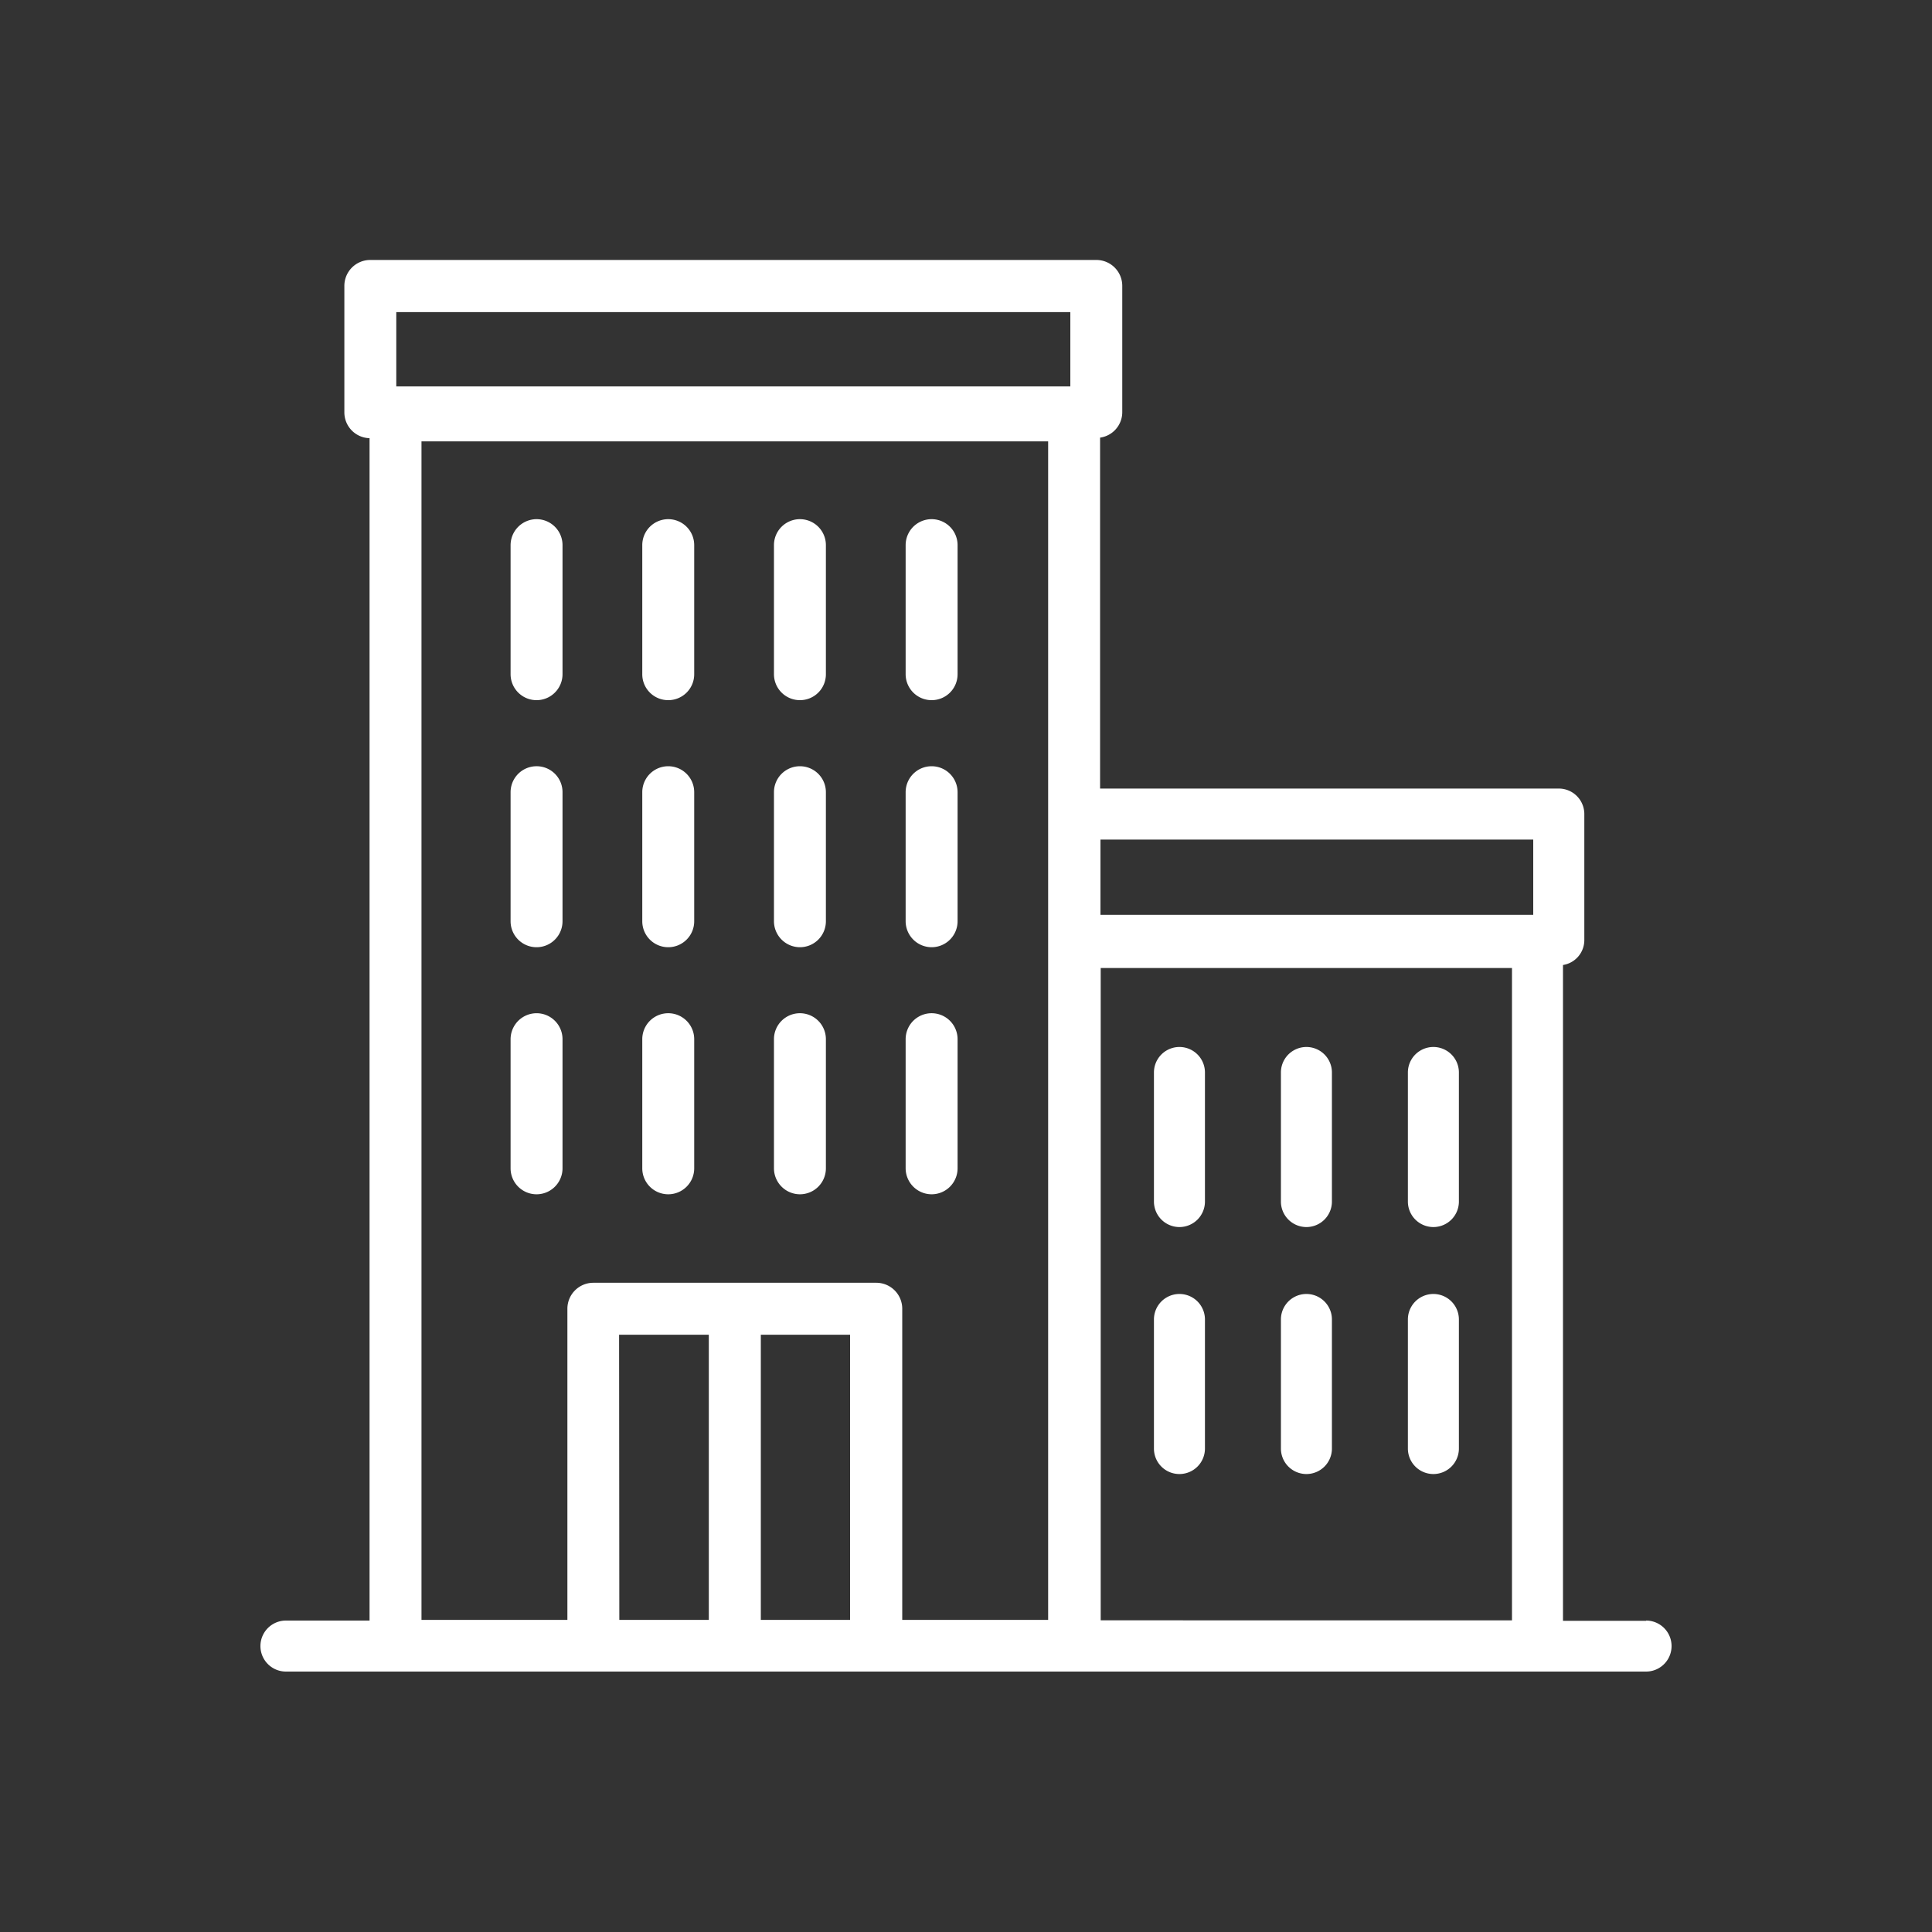 <svg xmlns="http://www.w3.org/2000/svg" viewBox="0 0 250 250"><rect x="0" y="0" width="250" height="250" fill="#333333" stroke="none"/><defs><style>.a{fill:#ffffff;}</style></defs><path class="a" d="M69.43,67.18a3.37,3.37,0,0,0-3.36,3.36v16.7a3.36,3.36,0,1,0,6.72,0V70.54A3.36,3.36,0,0,0,69.43,67.18Z"/><path class="a" d="M86.47,90.6a3.35,3.35,0,0,0,3.36-3.36V70.54a3.36,3.36,0,0,0-6.72,0v16.7A3.35,3.35,0,0,0,86.47,90.6Z"/><path class="a" d="M103.51,90.6a3.35,3.35,0,0,0,3.36-3.36V70.54a3.36,3.36,0,0,0-6.72,0v16.7A3.36,3.36,0,0,0,103.51,90.6Z"/><path class="a" d="M120.55,90.6a3.35,3.35,0,0,0,3.36-3.36V70.54a3.36,3.36,0,0,0-6.72,0v16.7A3.36,3.36,0,0,0,120.55,90.6Z"/><path class="a" d="M69.43,99.15a3.36,3.36,0,0,0-3.36,3.36v16.7a3.36,3.36,0,1,0,6.72,0v-16.7A3.35,3.35,0,0,0,69.43,99.15Z"/><path class="a" d="M86.47,122.57a3.36,3.36,0,0,0,3.36-3.36v-16.7a3.36,3.36,0,0,0-6.72,0v16.7A3.36,3.36,0,0,0,86.47,122.57Z"/><path class="a" d="M103.51,122.57a3.36,3.36,0,0,0,3.36-3.36v-16.7a3.36,3.36,0,0,0-6.72,0v16.7A3.37,3.37,0,0,0,103.51,122.57Z"/><path class="a" d="M120.55,122.57a3.36,3.36,0,0,0,3.36-3.36v-16.7a3.36,3.36,0,0,0-6.72,0v16.7A3.37,3.37,0,0,0,120.55,122.57Z"/><path class="a" d="M69.43,131.11a3.37,3.37,0,0,0-3.36,3.36v16.71a3.36,3.36,0,1,0,6.72,0V134.47A3.36,3.36,0,0,0,69.43,131.11Z"/><path class="a" d="M86.47,154.54a3.36,3.36,0,0,0,3.36-3.36V134.47a3.36,3.36,0,0,0-6.72,0v16.71A3.36,3.36,0,0,0,86.47,154.54Z"/><path class="a" d="M103.51,154.54a3.36,3.36,0,0,0,3.36-3.36V134.47a3.36,3.36,0,0,0-6.72,0v16.71A3.37,3.37,0,0,0,103.51,154.54Z"/><path class="a" d="M120.55,154.54a3.36,3.36,0,0,0,3.36-3.36V134.47a3.36,3.36,0,0,0-6.72,0v16.71A3.37,3.37,0,0,0,120.55,154.54Z"/><path class="a" d="M152.62,158.78a3.3,3.3,0,0,0,3.3-3.3v-16.7a3.3,3.3,0,1,0-6.6,0v16.7A3.3,3.3,0,0,0,152.62,158.78Z"/><path class="a" d="M169.05,158.78a3.3,3.3,0,0,0,3.3-3.3v-16.7a3.3,3.3,0,1,0-6.6,0v16.7A3.3,3.3,0,0,0,169.05,158.78Z"/><path class="a" d="M185.48,158.78a3.3,3.3,0,0,0,3.3-3.3v-16.7a3.3,3.3,0,0,0-6.6,0v16.7A3.3,3.3,0,0,0,185.48,158.78Z"/><path class="a" d="M152.62,190.74a3.3,3.3,0,0,0,3.3-3.3v-16.7a3.3,3.3,0,1,0-6.6,0v16.7A3.29,3.29,0,0,0,152.62,190.74Z"/><path class="a" d="M169.05,190.74a3.3,3.3,0,0,0,3.3-3.3v-16.7a3.3,3.3,0,1,0-6.6,0v16.7A3.3,3.3,0,0,0,169.05,190.74Z"/><path class="a" d="M185.48,190.74a3.3,3.3,0,0,0,3.3-3.3v-16.7a3.3,3.3,0,1,0-6.6,0v16.7A3.3,3.3,0,0,0,185.48,190.74Z"/><path class="a" d="M213,209.73H202.25V124.87a3.26,3.26,0,0,0,2.76-3.19V105.34a3.3,3.3,0,0,0-3.3-3.3H142.35V56.63a3.33,3.33,0,0,0,2.87-3.27V37a3.35,3.35,0,0,0-3.36-3.36H47.92A3.35,3.35,0,0,0,44.56,37V53.36a3.34,3.34,0,0,0,3.26,3.34v153H37a3.3,3.3,0,1,0,0,6.6H213a3.3,3.3,0,0,0,0-6.6Zm-17.35-84.47v84.41H142.43V125.26ZM54.54,57.11h81.09v152.5H116.75V169.35a3.36,3.36,0,0,0-3.36-3.36H76.78a3.36,3.36,0,0,0-3.36,3.36v40.26H54.54ZM110,172.71v36.9H98.45v-36.9Zm-29.89,0H91.72v36.9H80.14Zm62.29-64.07h56v9.74h-56ZM51.28,40.39H138.5V50H51.28Z"/></svg>
